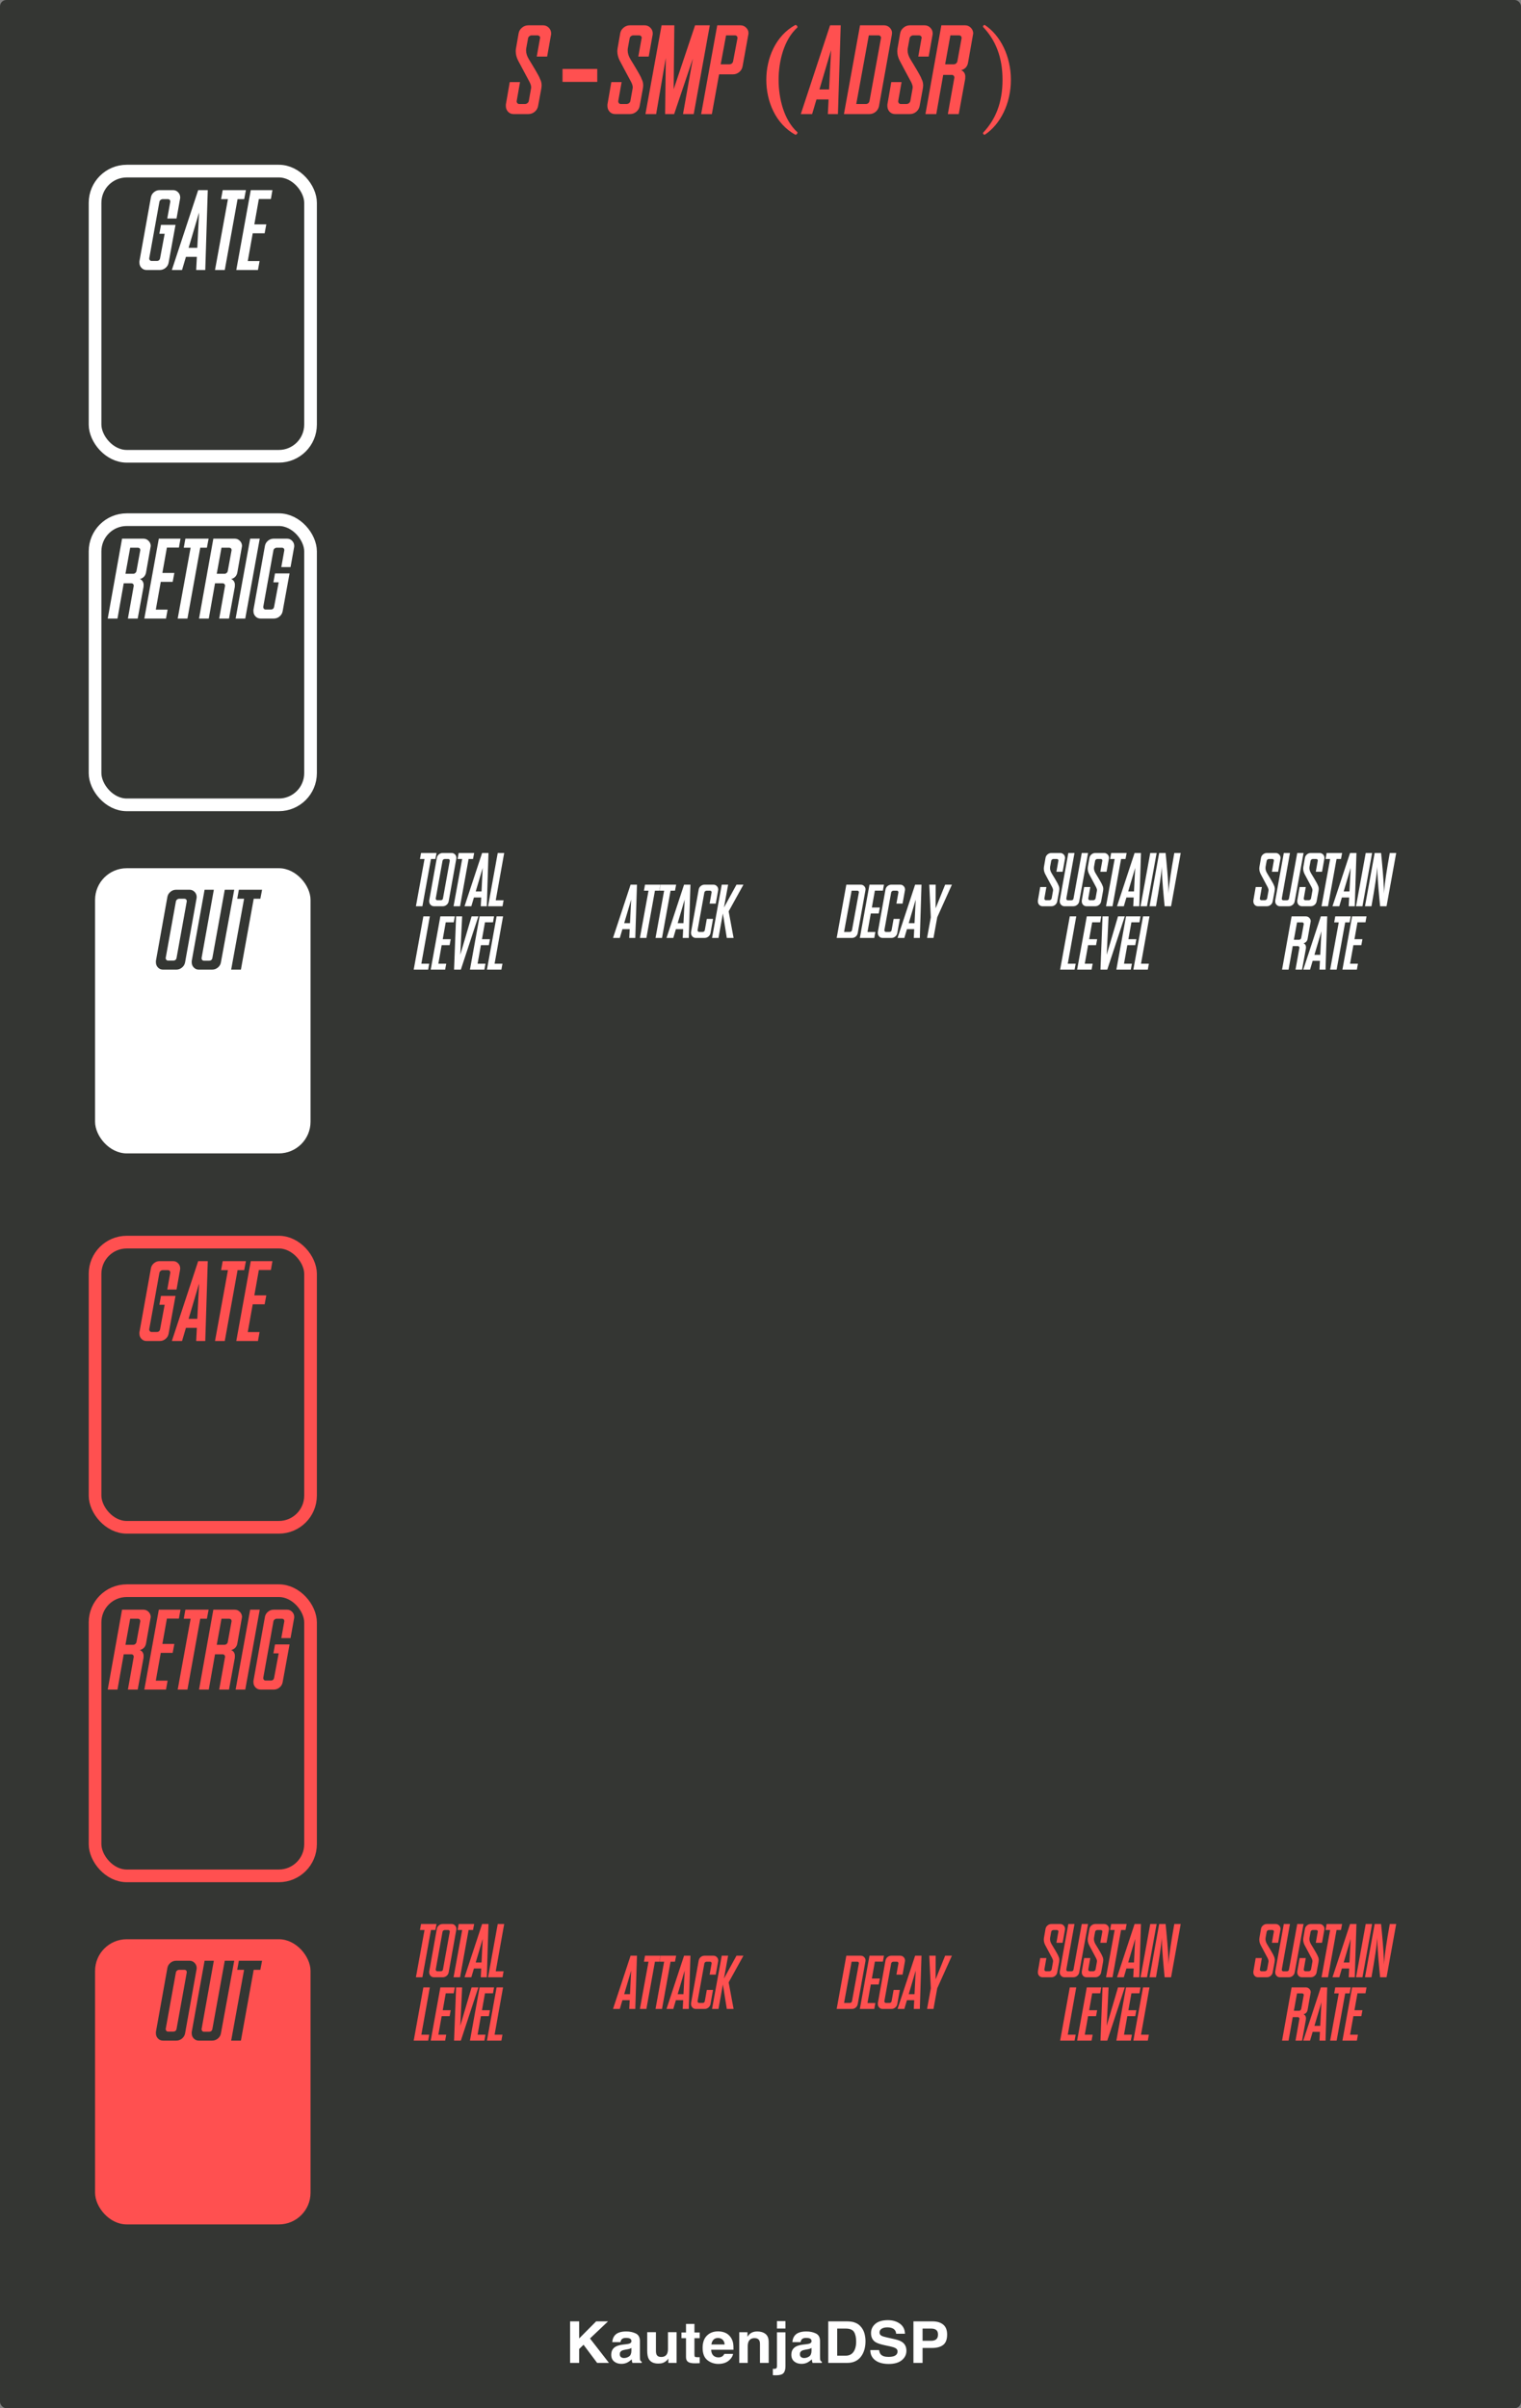 <?xml version="1.0" encoding="UTF-8"?>
<svg width="240px" height="380px" viewBox="0 0 240 380" version="1.1" xmlns="http://www.w3.org/2000/svg" xmlns:xlink="http://www.w3.org/1999/xlink">
    <rect x="0" y="0" width="240" height="380" fill="#808080" stroke="none"/>
    <!-- Generator: Sketch 58 (84663) - https://sketch.com -->
    <title>S-SMP-ADSR-Dark</title>
    <desc>Created with Sketch.</desc>
    <g id="S-SMP-ADSR-Dark" stroke="none" stroke-width="1" fill="none" fill-rule="evenodd">
        <g id="bg" fill-rule="nonzero">
            <g fill="#343633" id="Background">
                <rect x="0" y="0" width="240" height="380" rx="1"></rect>
            </g>
            <g id="Logo/Panel/DarkMode" transform="translate(88, 364)" fill="#FFFFFF">
                <g id="Logo/Print/DarkMode">
                    <path d="M1.958,2.299 L3.386,2.299 L3.386,4.997 L6.067,2.299 L7.943,2.299 L5.096,4.997 L8.089,8.851 L6.223,8.851 L4.078,5.988 L3.386,6.659 L3.386,8.851 L1.958,8.851 L1.958,2.299 Z M11.628,6.495 C11.543,6.545 11.457,6.586 11.371,6.617 C11.284,6.648 11.166,6.677 11.015,6.704 L10.713,6.757 C10.431,6.804 10.228,6.862 10.106,6.93 C9.898,7.046 9.795,7.225 9.795,7.468 C9.795,7.684 9.858,7.841 9.985,7.937 C10.113,8.033 10.267,8.082 10.45,8.082 C10.739,8.082 11.005,8.002 11.248,7.842 C11.492,7.682 11.618,7.39 11.628,6.966 L11.628,6.495 Z M10.812,5.904 C11.061,5.874 11.238,5.837 11.345,5.792 C11.537,5.715 11.632,5.595 11.632,5.432 C11.632,5.234 11.559,5.097 11.413,5.021 C11.267,4.946 11.053,4.908 10.77,4.908 C10.453,4.908 10.228,4.982 10.096,5.13 C10.002,5.24 9.939,5.388 9.908,5.575 L8.612,5.575 C8.64,5.151 8.766,4.803 8.989,4.53 C9.344,4.103 9.953,3.89 10.817,3.89 C11.379,3.89 11.879,3.995 12.316,4.206 C12.752,4.416 12.971,4.813 12.971,5.397 L12.971,7.619 C12.971,7.773 12.974,7.96 12.98,8.179 C12.99,8.345 13.016,8.458 13.06,8.517 C13.104,8.576 13.17,8.625 13.258,8.664 L13.258,8.851 L11.797,8.851 C11.756,8.753 11.728,8.661 11.712,8.575 C11.697,8.489 11.684,8.391 11.675,8.282 C11.489,8.471 11.276,8.633 11.034,8.766 C10.745,8.923 10.418,9.002 10.054,9.002 C9.589,9.002 9.205,8.877 8.902,8.626 C8.598,8.376 8.447,8.021 8.447,7.562 C8.447,6.966 8.69,6.535 9.177,6.268 C9.444,6.123 9.837,6.019 10.355,5.957 L10.812,5.904 Z M15.501,4.005 L15.501,6.926 C15.501,7.201 15.536,7.409 15.605,7.548 C15.727,7.794 15.968,7.917 16.326,7.917 C16.785,7.917 17.099,7.742 17.268,7.393 C17.356,7.203 17.4,6.953 17.4,6.641 L17.4,4.005 L18.762,4.005 L18.762,8.851 L17.457,8.851 L17.457,8.166 L17.441,8.187 C17.424,8.21 17.398,8.248 17.363,8.299 C17.312,8.373 17.253,8.439 17.184,8.495 C16.973,8.673 16.77,8.794 16.573,8.859 C16.377,8.925 16.147,8.957 15.883,8.957 C15.123,8.957 14.611,8.699 14.347,8.184 C14.199,7.899 14.125,7.48 14.125,6.926 L14.125,4.005 L15.501,4.005 Z M19.53,4.952 L19.53,4.05 L20.247,4.05 L20.247,2.699 L21.576,2.699 L21.576,4.05 L22.41,4.05 L22.41,4.952 L21.576,4.952 L21.576,7.513 C21.576,7.711 21.602,7.835 21.656,7.884 C21.709,7.933 21.872,7.957 22.146,7.957 C22.187,7.957 22.23,7.956 22.275,7.955 C22.321,7.953 22.366,7.951 22.41,7.948 L22.41,8.895 L21.774,8.917 C21.139,8.938 20.705,8.834 20.473,8.606 C20.322,8.461 20.247,8.237 20.247,7.935 L20.247,4.952 L19.53,4.952 Z M25.298,4.921 C24.987,4.921 24.746,5.013 24.575,5.197 C24.404,5.38 24.296,5.629 24.252,5.944 L26.34,5.944 C26.318,5.609 26.21,5.355 26.017,5.181 C25.824,5.008 25.584,4.921 25.298,4.921 Z M25.298,3.877 C25.726,3.877 26.111,3.952 26.453,4.103 C26.795,4.254 27.078,4.493 27.301,4.819 C27.502,5.106 27.633,5.44 27.692,5.819 C27.727,6.041 27.741,6.361 27.735,6.779 L24.219,6.779 C24.238,7.265 24.4,7.606 24.705,7.802 C24.89,7.923 25.113,7.984 25.374,7.984 C25.65,7.984 25.875,7.91 26.048,7.762 C26.142,7.682 26.225,7.57 26.297,7.428 L27.669,7.428 C27.634,7.716 27.476,8.007 27.193,8.304 C26.753,8.775 26.137,9.011 25.346,9.011 C24.692,9.011 24.116,8.812 23.616,8.415 C23.117,8.018 22.867,7.372 22.867,6.477 C22.867,5.638 23.092,4.995 23.543,4.548 C23.994,4.1 24.579,3.877 25.298,3.877 Z M31.486,3.89 C32.017,3.89 32.451,4.021 32.789,4.283 C33.127,4.546 33.295,4.98 33.295,5.588 L33.295,8.851 L31.919,8.851 L31.919,5.904 C31.919,5.649 31.883,5.453 31.811,5.317 C31.679,5.068 31.428,4.943 31.057,4.943 C30.601,4.943 30.289,5.126 30.119,5.49 C30.031,5.683 29.987,5.929 29.987,6.228 L29.987,8.851 L28.649,8.851 L28.649,4.014 L29.945,4.014 L29.945,4.721 C30.118,4.472 30.281,4.293 30.435,4.183 C30.711,3.988 31.062,3.89 31.486,3.89 Z M35.939,3.428 L34.596,3.428 L34.596,2.259 L35.939,2.259 L35.939,3.428 Z M33.95,10.793 L33.95,9.78 L34.098,9.79 L34.098,9.79 L34.111,9.791 C34.142,9.792 34.17,9.793 34.196,9.793 C34.327,9.793 34.427,9.763 34.495,9.702 C34.562,9.641 34.596,9.523 34.596,9.348 L34.596,4.028 L35.939,4.028 L35.939,9.371 C35.939,9.86 35.837,10.221 35.633,10.455 C35.435,10.682 35.054,10.799 34.488,10.806 L34.431,10.806 C34.408,10.806 34.378,10.806 34.342,10.805 L34.048,10.796 C34.017,10.795 33.985,10.794 33.95,10.793 Z M40.048,6.495 C39.964,6.545 39.878,6.586 39.792,6.617 C39.705,6.648 39.587,6.677 39.436,6.704 L39.134,6.757 C38.851,6.804 38.649,6.862 38.526,6.93 C38.319,7.046 38.215,7.225 38.215,7.468 C38.215,7.684 38.279,7.841 38.406,7.937 C38.533,8.033 38.688,8.082 38.87,8.082 C39.159,8.082 39.426,8.002 39.669,7.842 C39.912,7.682 40.039,7.39 40.048,6.966 L40.048,6.495 Z M39.233,5.904 C39.481,5.874 39.659,5.837 39.766,5.792 C39.957,5.715 40.053,5.595 40.053,5.432 C40.053,5.234 39.98,5.097 39.834,5.021 C39.688,4.946 39.473,4.908 39.191,4.908 C38.873,4.908 38.649,4.982 38.517,5.13 C38.423,5.24 38.36,5.388 38.328,5.575 L37.032,5.575 C37.061,5.151 37.186,4.803 37.409,4.53 C37.764,4.103 38.374,3.89 39.238,3.89 C39.8,3.89 40.3,3.995 40.736,4.206 C41.173,4.416 41.391,4.813 41.391,5.397 L41.391,7.619 C41.391,7.773 41.395,7.96 41.401,8.179 C41.41,8.345 41.437,8.458 41.481,8.517 C41.525,8.576 41.591,8.625 41.679,8.664 L41.679,8.851 L40.218,8.851 C40.177,8.753 40.149,8.661 40.133,8.575 C40.117,8.489 40.105,8.391 40.095,8.282 C39.91,8.471 39.696,8.633 39.455,8.766 C39.166,8.923 38.839,9.002 38.474,9.002 C38.009,9.002 37.625,8.877 37.322,8.626 C37.019,8.376 36.867,8.021 36.867,7.562 C36.867,6.966 37.111,6.535 37.598,6.268 C37.865,6.123 38.258,6.019 38.776,5.957 L39.233,5.904 Z M44.101,3.437 L44.101,7.713 L45.439,7.713 C46.124,7.713 46.602,7.394 46.872,6.757 C47.02,6.407 47.093,5.991 47.093,5.508 C47.093,4.841 46.983,4.329 46.761,3.972 C46.54,3.615 46.099,3.437 45.439,3.437 L44.101,3.437 Z M45.684,2.299 C46.115,2.305 46.473,2.352 46.759,2.441 C47.246,2.592 47.64,2.869 47.942,3.272 C48.184,3.598 48.349,3.951 48.436,4.33 C48.524,4.709 48.568,5.071 48.568,5.415 C48.568,6.286 48.383,7.024 48.012,7.628 C47.51,8.443 46.734,8.851 45.684,8.851 L42.692,8.851 L42.692,2.299 L45.684,2.299 Z M50.713,6.828 C50.757,7.127 50.843,7.351 50.972,7.499 C51.207,7.769 51.611,7.904 52.183,7.904 C52.525,7.904 52.803,7.868 53.017,7.797 C53.422,7.661 53.625,7.407 53.625,7.037 C53.625,6.821 53.524,6.653 53.323,6.535 C53.132,6.425 52.838,6.327 52.44,6.241 L51.641,6.072 C50.918,5.918 50.419,5.751 50.142,5.57 C49.674,5.268 49.44,4.795 49.44,4.152 C49.44,3.565 49.666,3.078 50.119,2.69 C50.571,2.302 51.236,2.107 52.112,2.107 C52.844,2.107 53.469,2.29 53.985,2.656 C54.502,3.022 54.773,3.554 54.798,4.25 L53.403,4.25 C53.378,3.856 53.196,3.576 52.857,3.41 C52.631,3.3 52.349,3.245 52.013,3.245 C51.639,3.245 51.341,3.316 51.118,3.459 C50.895,3.601 50.783,3.8 50.783,4.054 C50.783,4.278 50.883,4.447 51.084,4.563 L51.113,4.579 C51.249,4.653 51.532,4.739 51.963,4.838 L53.215,5.121 C53.74,5.24 54.135,5.398 54.402,5.597 C54.817,5.905 55.024,6.351 55.024,6.935 C55.024,7.533 54.782,8.03 54.296,8.426 C53.811,8.822 53.125,9.019 52.239,9.019 C51.335,9.019 50.623,8.825 50.105,8.435 C49.586,8.045 49.327,7.51 49.327,6.828 L50.713,6.828 Z M60.01,4.383 C60.01,4.043 59.915,3.8 59.725,3.654 C59.535,3.509 59.269,3.437 58.926,3.437 L57.574,3.437 L57.574,5.366 L58.926,5.366 C59.269,5.366 59.535,5.287 59.725,5.13 C59.915,4.973 60.01,4.724 60.01,4.383 Z M61.448,4.374 C61.448,5.148 61.24,5.695 60.825,6.015 C60.411,6.335 59.819,6.495 59.049,6.495 L57.574,6.495 L57.574,8.851 L56.132,8.851 L56.132,2.299 L59.157,2.299 C59.855,2.299 60.411,2.467 60.825,2.805 C61.24,3.143 61.448,3.666 61.448,4.374 Z" id="KautenjaDSP"></path>
                </g>
            </g>
            <path d="M80.434,12.951 L82.055,12.951 L81.528,15.949 L81.528,15.998 C81.528,16.109 81.567,16.206 81.645,16.291 C81.723,16.376 81.818,16.418 81.928,16.418 L82.827,16.418 C82.97,16.418 83.1,16.372 83.217,16.281 C83.341,16.184 83.416,16.066 83.442,15.93 L83.793,13.957 C83.806,13.898 83.813,13.837 83.813,13.771 C83.813,13.548 83.727,13.268 83.555,12.93 L81.752,9.553 L81.752,9.553 C81.505,9.064 81.381,8.586 81.381,8.117 L81.381,8.029 C81.381,7.919 81.391,7.805 81.411,7.688 L81.831,5.266 C81.896,4.901 82.078,4.598 82.377,4.357 C82.664,4.117 82.993,3.996 83.364,3.996 L85.708,3.996 C86.046,3.996 86.339,4.12 86.586,4.367 C86.84,4.615 86.967,4.921 86.967,5.285 C86.967,5.342 86.964,5.391 86.959,5.433 L86.333,8.928 L84.692,8.928 L85.209,6.037 C85.223,6.018 85.229,5.992 85.229,5.959 C85.229,5.861 85.187,5.77 85.102,5.686 C85.017,5.614 84.92,5.578 84.809,5.578 L83.911,5.578 C83.767,5.578 83.64,5.624 83.53,5.715 C83.419,5.799 83.351,5.907 83.325,6.037 L83.042,7.59 C83.022,7.707 83.012,7.827 83.012,7.951 C83.012,8.407 83.162,8.879 83.461,9.367 L84.016,10.28 C84.769,11.532 85.167,12.256 85.209,12.453 C85.379,12.766 85.463,13.107 85.463,13.479 C85.457,13.648 85.437,13.827 85.405,14.016 L84.907,16.721 C84.842,17.085 84.663,17.391 84.37,17.639 C84.077,17.88 83.741,18 83.364,18 L81.03,18 C80.685,18 80.395,17.876 80.161,17.629 C79.933,17.382 79.819,17.079 79.819,16.721 L79.819,16.496 L80.434,12.951 Z M94.241,12.92 L94.241,10.88 L88.761,10.88 L88.761,12.92 L94.241,12.92 Z M96.464,12.951 L98.085,12.951 L97.557,15.949 L97.557,15.998 C97.557,16.109 97.596,16.206 97.674,16.291 C97.753,16.376 97.847,16.418 97.958,16.418 L98.856,16.418 C98.999,16.418 99.13,16.372 99.247,16.281 C99.37,16.184 99.445,16.066 99.471,15.93 L99.823,13.957 C99.836,13.898 99.842,13.837 99.842,13.771 C99.842,13.548 99.756,13.268 99.584,12.93 L98.661,11.213 L98.661,11.213 L97.782,9.553 L97.782,9.553 C97.535,9.064 97.411,8.586 97.411,8.117 L97.411,8.029 C97.411,7.919 97.421,7.805 97.44,7.688 L97.86,5.266 C97.925,4.901 98.107,4.598 98.407,4.357 C98.693,4.117 99.022,3.996 99.393,3.996 L101.737,3.996 C102.076,3.996 102.369,4.12 102.616,4.367 C102.87,4.615 102.997,4.921 102.997,5.285 C102.997,5.342 102.994,5.391 102.988,5.433 L102.362,8.928 L100.721,8.928 L101.239,6.037 C101.252,6.018 101.258,5.992 101.258,5.959 C101.258,5.861 101.216,5.77 101.132,5.686 C101.047,5.614 100.949,5.578 100.839,5.578 L99.94,5.578 C99.797,5.578 99.67,5.624 99.559,5.715 C99.449,5.799 99.38,5.907 99.354,6.037 L99.071,7.59 C99.051,7.707 99.042,7.827 99.042,7.951 C99.042,8.407 99.191,8.879 99.491,9.367 L100.046,10.28 C100.799,11.532 101.196,12.256 101.239,12.453 C101.408,12.766 101.493,13.107 101.493,13.479 C101.486,13.648 101.467,13.827 101.434,14.016 L100.936,16.721 C100.871,17.085 100.692,17.391 100.399,17.639 C100.106,17.88 99.771,18 99.393,18 L97.059,18 C96.714,18 96.424,17.876 96.19,17.629 C95.962,17.382 95.848,17.079 95.848,16.721 L95.848,16.496 L96.464,12.951 Z M104.393,3.996 L106.405,3.996 L106.298,14.084 L109.676,3.996 L112.001,3.996 L109.462,18 L107.772,18 L109.325,9.26 L106.376,18 L104.95,18 L105.057,9.152 L103.534,18 L101.844,18 L104.393,3.996 Z M113.173,3.996 L116.854,3.996 C117.199,3.996 117.495,4.123 117.743,4.377 C117.984,4.618 118.104,4.895 118.104,5.207 C118.104,5.263 118.1,5.324 118.091,5.389 L117.176,10.451 C117.111,10.822 116.936,11.128 116.649,11.369 C116.363,11.61 116.034,11.73 115.663,11.73 L113.466,11.73 L112.323,18.01 L110.633,18.01 L113.173,3.996 Z M115.096,10.148 C115.24,10.148 115.367,10.103 115.477,10.012 C115.581,9.927 115.646,9.816 115.673,9.68 L116.366,6.037 L116.366,5.979 C116.366,5.861 116.327,5.764 116.249,5.686 C116.171,5.614 116.076,5.578 115.966,5.578 L114.569,5.578 L113.719,10.148 L115.096,10.148 Z M122.857,12.6 C122.857,9.7 123.677,6.26 125.837,4.32 C125.837,4.14 125.737,3.96 125.497,3.94 C122.377,5.64 120.917,9.2 120.917,12.6 C120.917,16 122.377,19.56 125.497,21.26 C125.737,21.24 125.837,21.06 125.837,20.88 C123.677,18.94 122.857,15.5 122.857,12.6 Z M126.359,18 L130.978,3.996 L132.658,3.996 L132.219,18 L130.627,18 L130.744,15.695 L128.83,15.695 L128.146,18 L126.359,18 Z M130.822,14.113 L131.135,7.912 L129.299,14.113 L130.822,14.113 Z M133.166,18 L135.705,3.996 L139.504,3.996 C139.855,3.996 140.155,4.123 140.402,4.377 C140.637,4.618 140.754,4.891 140.754,5.197 C140.754,5.282 140.744,5.38 140.724,5.49 L138.703,16.721 C138.638,17.085 138.462,17.391 138.176,17.639 C137.889,17.88 137.56,18 137.189,18 L133.166,18 Z M136.623,16.418 C136.766,16.418 136.893,16.372 137.004,16.281 C137.108,16.19 137.173,16.073 137.199,15.93 L139.006,6.037 C139.012,6.018 139.016,5.995 139.016,5.969 C139.016,5.858 138.976,5.764 138.898,5.686 C138.82,5.614 138.723,5.578 138.605,5.578 L137.092,5.578 L135.109,16.418 L136.623,16.418 Z M140.637,12.951 L142.258,12.951 L141.73,15.949 L141.73,15.998 C141.73,16.109 141.769,16.206 141.848,16.291 C141.926,16.376 142.02,16.418 142.131,16.418 L143.029,16.418 C143.172,16.418 143.303,16.372 143.42,16.281 C143.544,16.184 143.618,16.066 143.644,15.93 L143.996,13.957 C144.009,13.898 144.016,13.837 144.016,13.771 C144.016,13.548 143.929,13.268 143.757,12.93 L142.834,11.213 L142.834,11.213 L141.955,9.553 L141.955,9.553 C141.708,9.064 141.584,8.586 141.584,8.117 L141.584,8.029 C141.584,7.919 141.594,7.805 141.613,7.688 L142.033,5.266 C142.098,4.901 142.28,4.598 142.58,4.357 C142.866,4.117 143.195,3.996 143.566,3.996 L145.91,3.996 C146.249,3.996 146.542,4.12 146.789,4.367 C147.043,4.615 147.17,4.921 147.17,5.285 C147.17,5.342 147.167,5.391 147.161,5.433 L146.535,8.928 L144.894,8.928 L145.412,6.037 C145.425,6.018 145.432,5.992 145.432,5.959 C145.432,5.861 145.389,5.77 145.305,5.686 C145.22,5.614 145.122,5.578 145.012,5.578 L144.113,5.578 C143.97,5.578 143.843,5.624 143.732,5.715 C143.622,5.799 143.553,5.907 143.527,6.037 L143.244,7.59 C143.224,7.707 143.215,7.827 143.215,7.951 C143.215,8.407 143.364,8.879 143.664,9.367 L144.219,10.28 C144.972,11.532 145.369,12.256 145.412,12.453 C145.581,12.766 145.666,13.107 145.666,13.479 C145.659,13.648 145.64,13.827 145.607,14.016 L145.109,16.721 C145.044,17.085 144.865,17.391 144.572,17.639 C144.279,17.88 143.944,18 143.566,18 L141.232,18 C140.887,18 140.598,17.876 140.363,17.629 C140.135,17.382 140.021,17.079 140.021,16.721 L140.021,16.496 L140.637,12.951 Z M146.027,18 L148.537,3.996 L152.297,3.996 C152.635,3.996 152.928,4.12 153.176,4.367 C153.423,4.608 153.553,4.904 153.566,5.256 L153.527,5.49 L153.527,5.49 L152.746,9.904 C152.635,10.516 152.274,10.907 151.662,11.076 C151.89,11.161 152.062,11.311 152.18,11.525 C152.271,11.695 152.316,11.883 152.316,12.092 C152.316,12.137 152.313,12.186 152.307,12.238 L152.302,12.403 C152.301,12.426 152.299,12.446 152.297,12.463 L151.281,18 L149.562,18 L150.588,12.268 L150.588,12.219 C150.588,12.108 150.549,12.014 150.471,11.936 C150.392,11.857 150.298,11.818 150.187,11.818 L148.83,11.818 L147.736,18 L146.027,18 Z M149.133,10.148 L150.49,10.148 C150.633,10.148 150.76,10.1 150.871,10.002 C150.975,9.911 151.04,9.797 151.066,9.66 L151.73,6.037 L151.73,5.979 C151.73,5.861 151.691,5.764 151.613,5.686 C151.529,5.614 151.428,5.578 151.31,5.578 L149.963,5.578 L149.133,10.148 Z M158.189,12.6 C158.189,9 157.089,6.32 155.109,4.24 C155.109,4.04 155.189,3.96 155.389,3.94 C157.849,5.56 159.509,8.86 159.509,12.6 C159.509,16.34 157.849,19.64 155.389,21.26 C155.189,21.24 155.109,21.16 155.109,20.96 C157.089,18.88 158.189,16.2 158.189,12.6 Z" id="S-SMP(ADSR)" fill="#FF5050"></path>
        </g>
        <g id="right" transform="translate(15, 196)">
            <g id="Sliders" transform="translate(41, 107)" fill="#FF5050" fill-rule="nonzero">
                <g id="text">
                    <path d="M142.137,5.971 L143.11,5.971 L142.793,7.77 L142.793,7.799 C142.793,7.865 142.817,7.924 142.863,7.975 C142.91,8.025 142.967,8.051 143.033,8.051 L143.572,8.051 C143.658,8.051 143.737,8.023 143.807,7.969 C143.881,7.91 143.926,7.84 143.942,7.758 L144.153,6.574 C144.16,6.539 144.164,6.502 144.164,6.463 C144.164,6.338 144.119,6.183 144.029,5.998 L142.928,3.932 L142.928,3.932 C142.779,3.639 142.705,3.352 142.705,3.07 L142.705,3.018 C142.705,2.951 142.711,2.883 142.723,2.812 L142.975,1.359 C143.014,1.141 143.123,0.959 143.303,0.814 C143.475,0.67 143.672,0.598 143.895,0.598 L145.301,0.598 C145.504,0.598 145.68,0.672 145.828,0.82 C145.981,0.969 146.057,1.152 146.057,1.371 C146.057,1.422 146.053,1.463 146.045,1.494 L145.676,3.557 L144.692,3.557 L145.002,1.822 C145.01,1.811 145.014,1.795 145.014,1.775 C145.014,1.717 144.988,1.662 144.938,1.611 C144.887,1.568 144.828,1.547 144.762,1.547 L144.223,1.547 C144.137,1.547 144.061,1.574 143.994,1.629 C143.928,1.68 143.887,1.744 143.871,1.822 L143.701,2.754 C143.69,2.824 143.684,2.896 143.684,2.971 C143.684,3.244 143.774,3.527 143.953,3.82 L144.486,4.704 C144.809,5.25 144.981,5.573 145.002,5.672 C145.104,5.859 145.154,6.064 145.154,6.287 C145.151,6.389 145.139,6.496 145.119,6.609 L144.821,8.232 C144.781,8.451 144.674,8.635 144.498,8.783 C144.322,8.928 144.121,9 143.895,9 L142.494,9 C142.287,9 142.113,8.926 141.973,8.777 C141.836,8.629 141.768,8.447 141.768,8.232 L141.768,8.098 L142.137,5.971 Z M146.571,0.598 L147.544,0.598 L146.255,7.781 L146.255,7.811 C146.255,7.877 146.276,7.936 146.319,7.986 C146.37,8.037 146.429,8.062 146.495,8.062 L147.034,8.062 C147.237,8.062 147.356,7.965 147.392,7.77 L148.692,0.598 L149.688,0.598 L148.288,8.244 C148.249,8.459 148.142,8.639 147.966,8.783 C147.79,8.928 147.589,9 147.362,9 L145.95,9 C145.751,9 145.579,8.926 145.435,8.777 C145.29,8.629 145.218,8.451 145.218,8.244 L145.218,8.098 L146.571,0.598 Z M149.066,5.971 L150.039,5.971 L149.722,7.77 L149.722,7.799 C149.722,7.865 149.746,7.924 149.793,7.975 C149.84,8.025 149.896,8.051 149.963,8.051 L150.502,8.051 C150.588,8.051 150.666,8.023 150.736,7.969 C150.81,7.91 150.855,7.84 150.871,7.758 L151.082,6.574 C151.09,6.539 151.094,6.502 151.094,6.463 C151.094,6.338 151.049,6.183 150.959,5.998 L149.857,3.932 L149.857,3.932 C149.709,3.639 149.635,3.352 149.635,3.07 L149.635,3.018 C149.635,2.951 149.64,2.883 149.652,2.812 L149.904,1.359 C149.943,1.141 150.053,0.959 150.232,0.814 C150.404,0.67 150.601,0.598 150.824,0.598 L152.23,0.598 C152.433,0.598 152.609,0.672 152.758,0.82 C152.91,0.969 152.986,1.152 152.986,1.371 L152.983,1.44 L152.983,1.44 L152.605,3.557 L151.621,3.557 L151.931,1.822 C151.939,1.811 151.943,1.795 151.943,1.775 C151.943,1.717 151.918,1.662 151.867,1.611 C151.816,1.568 151.758,1.547 151.691,1.547 L151.152,1.547 C151.066,1.547 150.99,1.574 150.924,1.629 C150.857,1.68 150.816,1.744 150.801,1.822 L150.631,2.754 C150.619,2.824 150.613,2.896 150.613,2.971 C150.613,3.244 150.703,3.527 150.883,3.82 L151.416,4.704 C151.738,5.25 151.91,5.573 151.931,5.672 C152.033,5.859 152.084,6.064 152.084,6.287 C152.08,6.389 152.068,6.496 152.049,6.609 L151.75,8.232 C151.711,8.451 151.603,8.635 151.428,8.783 C151.252,8.928 151.051,9 150.824,9 L149.424,9 C149.217,9 149.043,8.926 148.902,8.777 C148.765,8.629 148.697,8.447 148.697,8.232 L148.697,8.098 L149.066,5.971 Z M152.522,9 L153.881,1.547 L153.161,1.547 L153.331,0.598 L155.774,0.598 L155.592,1.547 L154.895,1.547 L153.547,9 L152.522,9 Z M154.255,9 L157.027,0.598 L158.035,0.598 L157.771,9 L156.816,9 L156.886,7.617 L155.738,7.617 L155.328,9 L154.255,9 Z M156.933,6.668 L157.121,2.947 L156.019,6.668 L156.933,6.668 Z M158.983,9 L157.969,9 L159.498,0.598 L160.506,0.598 L158.983,9 Z M159.386,9 L160.909,0.598 L161.923,0.598 L162.044,1.842 C162.268,4.222 162.38,5.946 162.38,7.014 L162.407,6.552 C162.499,5.361 162.795,3.376 163.294,0.598 L164.308,0.598 L162.784,9 L161.771,9 L161.656,7.817 C161.432,5.428 161.319,3.735 161.319,2.736 L161.305,2.99 C161.23,4.046 160.93,6.05 160.405,9 L159.386,9 Z M149.679,14.846 C149.817,14.898 149.92,14.987 149.99,15.115 C150.044,15.217 150.072,15.33 150.072,15.455 C150.072,15.482 150.07,15.512 150.066,15.543 L150.063,15.642 C150.062,15.655 150.061,15.667 150.06,15.678 L149.451,19 L148.419,19 L149.035,15.561 L149.035,15.531 C149.035,15.465 149.011,15.408 148.964,15.361 C148.917,15.314 148.861,15.291 148.794,15.291 L147.98,15.291 L147.324,19 L146.298,19 L147.804,10.598 L150.06,10.598 C150.263,10.598 150.439,10.672 150.587,10.82 C150.736,10.965 150.814,11.143 150.822,11.354 L150.798,11.494 L150.798,11.494 L150.329,14.143 C150.263,14.51 150.046,14.744 149.679,14.846 Z M148.162,14.289 L148.976,14.289 C149.062,14.289 149.138,14.26 149.204,14.201 C149.267,14.146 149.306,14.078 149.322,13.996 L149.72,11.822 L149.72,11.787 C149.72,11.717 149.697,11.658 149.65,11.611 C149.599,11.568 149.538,11.547 149.468,11.547 L148.66,11.547 L148.162,14.289 Z M149.643,19 L152.414,10.598 L153.422,10.598 L153.158,19 L152.203,19 L152.274,17.617 L151.125,17.617 L150.715,19 L149.643,19 Z M152.321,16.668 L152.508,12.947 L151.406,16.668 L152.321,16.668 Z M153.884,19 L155.243,11.547 L154.522,11.547 L154.692,10.598 L157.136,10.598 L156.954,11.547 L156.257,11.547 L154.909,19 L153.884,19 Z M157.346,10.598 L159.625,10.598 L159.461,11.535 L158.195,11.535 L157.721,14.201 L158.98,14.201 L158.804,15.139 L157.551,15.139 L157.029,18.062 L158.271,18.062 L158.101,19 L155.822,19 L157.346,10.598 Z" id="sustainrate"></path>
                    <path d="M108.137,5.971 L109.11,5.971 L108.793,7.77 L108.793,7.799 C108.793,7.865 108.817,7.924 108.863,7.975 C108.91,8.025 108.967,8.051 109.033,8.051 L109.572,8.051 C109.658,8.051 109.737,8.023 109.807,7.969 C109.881,7.91 109.926,7.84 109.942,7.758 L110.153,6.574 C110.16,6.539 110.164,6.502 110.164,6.463 C110.164,6.338 110.119,6.183 110.029,5.998 L108.928,3.932 L108.928,3.932 C108.779,3.639 108.705,3.352 108.705,3.07 L108.705,3.018 C108.705,2.951 108.711,2.883 108.723,2.812 L108.975,1.359 C109.014,1.141 109.123,0.959 109.303,0.814 C109.475,0.67 109.672,0.598 109.895,0.598 L111.301,0.598 C111.504,0.598 111.68,0.672 111.828,0.82 C111.981,0.969 112.057,1.152 112.057,1.371 C112.057,1.422 112.053,1.463 112.045,1.494 L111.676,3.557 L110.692,3.557 L111.002,1.822 C111.01,1.811 111.014,1.795 111.014,1.775 C111.014,1.717 110.988,1.662 110.938,1.611 C110.887,1.568 110.828,1.547 110.762,1.547 L110.223,1.547 C110.137,1.547 110.061,1.574 109.994,1.629 C109.928,1.68 109.887,1.744 109.871,1.822 L109.701,2.754 C109.69,2.824 109.684,2.896 109.684,2.971 C109.684,3.244 109.774,3.527 109.953,3.82 L110.486,4.704 C110.809,5.25 110.981,5.573 111.002,5.672 C111.104,5.859 111.154,6.064 111.154,6.287 C111.151,6.389 111.139,6.496 111.119,6.609 L110.821,8.232 C110.781,8.451 110.674,8.635 110.498,8.783 C110.322,8.928 110.121,9 109.895,9 L108.494,9 C108.287,9 108.113,8.926 107.973,8.777 C107.836,8.629 107.768,8.447 107.768,8.232 L107.768,8.098 L108.137,5.971 Z M112.571,0.598 L113.544,0.598 L112.255,7.781 L112.255,7.811 C112.255,7.877 112.276,7.936 112.319,7.986 C112.37,8.037 112.429,8.062 112.495,8.062 L113.034,8.062 C113.237,8.062 113.356,7.965 113.392,7.77 L114.692,0.598 L115.688,0.598 L114.288,8.244 C114.249,8.459 114.142,8.639 113.966,8.783 C113.79,8.928 113.589,9 113.362,9 L111.95,9 C111.751,9 111.579,8.926 111.435,8.777 C111.29,8.629 111.218,8.451 111.218,8.244 L111.218,8.098 L112.571,0.598 Z M115.066,5.971 L116.039,5.971 L115.722,7.77 L115.722,7.799 C115.722,7.865 115.746,7.924 115.793,7.975 C115.84,8.025 115.896,8.051 115.963,8.051 L116.502,8.051 C116.588,8.051 116.666,8.023 116.736,7.969 C116.81,7.91 116.855,7.84 116.871,7.758 L117.082,6.574 C117.09,6.539 117.094,6.502 117.094,6.463 C117.094,6.338 117.049,6.183 116.959,5.998 L115.857,3.932 L115.857,3.932 C115.709,3.639 115.635,3.352 115.635,3.07 L115.635,3.018 C115.635,2.951 115.64,2.883 115.652,2.812 L115.904,1.359 C115.943,1.141 116.053,0.959 116.232,0.814 C116.404,0.67 116.601,0.598 116.824,0.598 L118.23,0.598 C118.433,0.598 118.609,0.672 118.758,0.82 C118.91,0.969 118.986,1.152 118.986,1.371 L118.983,1.44 L118.983,1.44 L118.605,3.557 L117.621,3.557 L117.931,1.822 C117.939,1.811 117.943,1.795 117.943,1.775 C117.943,1.717 117.918,1.662 117.867,1.611 C117.816,1.568 117.758,1.547 117.691,1.547 L117.152,1.547 C117.066,1.547 116.99,1.574 116.924,1.629 C116.857,1.68 116.816,1.744 116.801,1.822 L116.631,2.754 C116.619,2.824 116.613,2.896 116.613,2.971 C116.613,3.244 116.703,3.527 116.883,3.82 L117.416,4.704 C117.738,5.25 117.91,5.573 117.931,5.672 C118.033,5.859 118.084,6.064 118.084,6.287 C118.08,6.389 118.068,6.496 118.049,6.609 L117.75,8.232 C117.711,8.451 117.603,8.635 117.428,8.783 C117.252,8.928 117.051,9 116.824,9 L115.424,9 C115.217,9 115.043,8.926 114.902,8.777 C114.765,8.629 114.697,8.447 114.697,8.232 L114.697,8.098 L115.066,5.971 Z M118.522,9 L119.881,1.547 L119.161,1.547 L119.331,0.598 L121.774,0.598 L121.592,1.547 L120.895,1.547 L119.547,9 L118.522,9 Z M120.255,9 L123.027,0.598 L124.035,0.598 L123.771,9 L122.816,9 L122.886,7.617 L121.738,7.617 L121.328,9 L120.255,9 Z M122.933,6.668 L123.121,2.947 L122.019,6.668 L122.933,6.668 Z M124.983,9 L123.969,9 L125.498,0.598 L126.506,0.598 L124.983,9 Z M125.386,9 L126.909,0.598 L127.923,0.598 L128.044,1.842 C128.268,4.222 128.38,5.946 128.38,7.014 L128.407,6.552 C128.499,5.361 128.795,3.376 129.294,0.598 L130.308,0.598 L128.784,9 L127.771,9 L127.656,7.817 C127.432,5.428 127.319,3.735 127.319,2.736 L127.305,2.99 C127.23,4.046 126.93,6.05 126.405,9 L125.386,9 Z M112.486,18.062 L113.729,18.062 L113.559,19 L111.279,19 L112.803,10.598 L113.822,10.598 L112.486,18.062 Z M115.485,10.598 L117.764,10.598 L117.6,11.535 L116.335,11.535 L115.86,14.201 L117.12,14.201 L116.944,15.139 L115.69,15.139 L115.169,18.062 L116.411,18.062 L116.241,19 L113.962,19 L115.485,10.598 Z M117.968,10.598 L118.923,10.598 L118.63,16.65 L120.412,10.598 L121.484,10.598 L118.718,19 L117.646,19 L117.968,10.598 Z M121.676,10.598 L123.955,10.598 L123.791,11.535 L122.526,11.535 L122.051,14.201 L123.311,14.201 L123.135,15.139 L121.881,15.139 L121.36,18.062 L122.602,18.062 L122.432,19 L120.153,19 L121.676,10.598 Z M124.042,18.062 L125.284,18.062 L125.114,19 L122.835,19 L124.359,10.598 L125.378,10.598 L124.042,18.062 Z" id="sustainlevel"></path>
                    <path d="M76.02,14 L77.543,5.598 L79.822,5.598 C80.033,5.598 80.213,5.674 80.361,5.826 C80.502,5.971 80.572,6.135 80.572,6.318 C80.572,6.369 80.566,6.428 80.555,6.494 L79.342,13.232 C79.303,13.451 79.197,13.635 79.025,13.783 C78.854,13.928 78.656,14 78.434,14 L76.02,14 Z M78.094,13.051 C78.18,13.051 78.256,13.023 78.322,12.969 C78.385,12.914 78.424,12.844 78.439,12.758 L79.523,6.822 C79.527,6.811 79.529,6.797 79.529,6.781 C79.529,6.715 79.506,6.658 79.459,6.611 C79.412,6.568 79.354,6.547 79.283,6.547 L78.375,6.547 L77.186,13.051 L78.094,13.051 Z M81.198,5.598 L83.477,5.598 L83.313,6.535 L82.048,6.535 L81.573,9.201 L82.833,9.201 L82.657,10.139 L81.403,10.139 L80.882,13.062 L82.124,13.062 L81.954,14 L79.675,14 L81.198,5.598 Z M82.515,13.086 L83.722,6.359 C83.761,6.141 83.869,5.959 84.045,5.814 C84.22,5.67 84.418,5.598 84.636,5.598 L86.06,5.598 C86.263,5.598 86.437,5.672 86.582,5.82 C86.73,5.969 86.804,6.15 86.804,6.365 L86.799,6.459 L86.799,6.459 L86.418,8.586 L85.445,8.586 L85.761,6.822 L85.761,6.787 C85.761,6.717 85.738,6.658 85.691,6.611 C85.644,6.568 85.586,6.547 85.515,6.547 L84.97,6.547 C84.888,6.547 84.812,6.574 84.742,6.629 C84.675,6.68 84.634,6.744 84.619,6.822 L83.546,12.77 L83.546,12.799 C83.546,12.865 83.57,12.924 83.617,12.975 C83.664,13.025 83.722,13.051 83.793,13.051 L84.332,13.051 C84.535,13.051 84.654,12.953 84.689,12.758 L85.005,11 L85.984,11 L85.586,13.232 C85.546,13.451 85.437,13.635 85.257,13.783 C85.082,13.928 84.882,14 84.66,14 L83.259,14 C83.052,14 82.877,13.926 82.732,13.777 C82.587,13.625 82.515,13.443 82.515,13.232 L82.515,13.086 Z M85.625,14 L88.397,5.598 L89.405,5.598 L89.141,14 L88.186,14 L88.256,12.617 L87.108,12.617 L86.698,14 L85.625,14 Z M88.303,11.668 L88.491,7.947 L87.389,11.668 L88.303,11.668 Z M90.874,10.754 L90.634,5.598 L91.642,5.598 L91.63,9.33 L93.136,5.598 L94.202,5.598 L91.888,10.736 L91.296,14 L90.282,14 L90.874,10.754 Z" id="decay"></path>
                    <path d="M40.728,14 L43.5,5.598 L44.507,5.598 L44.244,14 L43.289,14 L43.359,12.617 L42.211,12.617 L41.8,14 L40.728,14 Z M43.406,11.668 L43.593,7.947 L42.492,11.668 L43.406,11.668 Z M44.969,14 L46.329,6.547 L45.608,6.547 L45.778,5.598 L48.221,5.598 L48.039,6.547 L47.342,6.547 L45.995,14 L44.969,14 Z M47.435,14 L48.794,6.547 L48.073,6.547 L48.243,5.598 L50.687,5.598 L50.505,6.547 L49.808,6.547 L48.46,14 L47.435,14 Z M49.168,14 L51.939,5.598 L52.947,5.598 L52.684,14 L51.729,14 L51.799,12.617 L50.65,12.617 L50.24,14 L49.168,14 Z M51.846,11.668 L52.033,7.947 L50.932,11.668 L51.846,11.668 Z M53.04,13.086 L54.247,6.359 C54.286,6.141 54.393,5.959 54.569,5.814 C54.745,5.67 54.942,5.598 55.161,5.598 L56.585,5.598 C56.788,5.598 56.962,5.672 57.106,5.82 C57.255,5.969 57.329,6.15 57.329,6.365 C57.329,6.42 57.325,6.463 57.317,6.494 L56.942,8.586 L55.97,8.586 L56.286,6.822 L56.286,6.787 C56.286,6.717 56.263,6.658 56.216,6.611 C56.169,6.568 56.11,6.547 56.04,6.547 L55.495,6.547 C55.413,6.547 55.337,6.574 55.266,6.629 C55.2,6.68 55.159,6.744 55.143,6.822 L54.071,12.77 L54.071,12.799 C54.071,12.865 54.095,12.924 54.141,12.975 C54.188,13.025 54.247,13.051 54.317,13.051 L54.856,13.051 C55.059,13.051 55.179,12.953 55.214,12.758 L55.53,11 L56.509,11 L56.11,13.232 C56.071,13.451 55.962,13.635 55.782,13.783 C55.606,13.928 55.407,14 55.184,14 L53.784,14 C53.577,14 53.401,13.926 53.257,13.777 C53.112,13.625 53.04,13.443 53.04,13.232 L53.04,13.086 Z M56.355,14 L57.884,5.598 L58.892,5.598 L58.236,9.201 L60.211,5.598 L61.306,5.598 L58.974,9.811 L59.754,14 L58.681,14 L58.066,10.139 L57.369,14 L56.355,14 Z" id="attack"></path>
                    <path d="M9.628,9 L10.987,1.547 L10.267,1.547 L10.437,0.598 L12.88,0.598 L12.698,1.547 L12.001,1.547 L10.653,9 L9.628,9 Z M11.724,8.232 L11.724,8.086 L12.931,1.359 C12.971,1.141 13.078,0.959 13.254,0.814 C13.429,0.67 13.627,0.598 13.846,0.598 L15.269,0.598 C15.472,0.598 15.646,0.672 15.791,0.82 C15.939,0.969 16.013,1.15 16.013,1.365 C16.013,1.402 16.012,1.433 16.008,1.459 L14.795,8.232 C14.756,8.451 14.646,8.635 14.467,8.783 C14.291,8.928 14.092,9 13.869,9 L12.469,9 C12.262,9 12.086,8.926 11.941,8.777 C11.797,8.625 11.724,8.443 11.724,8.232 Z M12.756,7.77 L12.756,7.799 C12.756,7.865 12.779,7.924 12.826,7.975 C12.873,8.025 12.931,8.051 13.002,8.051 L13.541,8.051 C13.744,8.051 13.863,7.953 13.898,7.758 L14.971,1.822 L14.971,1.787 C14.971,1.717 14.947,1.658 14.9,1.611 C14.853,1.568 14.795,1.547 14.724,1.547 L14.179,1.547 C14.097,1.547 14.021,1.574 13.951,1.629 C13.885,1.68 13.844,1.744 13.828,1.822 L12.756,7.77 Z M15.567,9 L16.926,1.547 L16.206,1.547 L16.376,0.598 L18.819,0.598 L18.637,1.547 L17.94,1.547 L16.592,9 L15.567,9 Z M17.3,9 L20.072,0.598 L21.079,0.598 L20.816,9 L19.861,9 L19.931,7.617 L18.783,7.617 L18.372,9 L17.3,9 Z M19.978,6.668 L20.165,2.947 L19.064,6.668 L19.978,6.668 Z M22.221,8.062 L23.463,8.062 L23.293,9 L21.014,9 L22.537,0.598 L23.557,0.598 L22.221,8.062 Z M10.486,18.062 L11.729,18.062 L11.559,19 L9.279,19 L10.803,10.598 L11.822,10.598 L10.486,18.062 Z M13.485,10.598 L15.764,10.598 L15.6,11.535 L14.335,11.535 L13.86,14.201 L15.12,14.201 L14.944,15.139 L13.69,15.139 L13.169,18.062 L14.411,18.062 L14.241,19 L11.962,19 L13.485,10.598 Z M15.968,10.598 L16.923,10.598 L16.63,16.65 L18.412,10.598 L19.484,10.598 L16.718,19 L15.646,19 L15.968,10.598 Z M19.676,10.598 L21.955,10.598 L21.791,11.535 L20.526,11.535 L20.051,14.201 L21.311,14.201 L21.135,15.139 L19.881,15.139 L19.36,18.062 L20.602,18.062 L20.432,19 L18.153,19 L19.676,10.598 Z M22.042,18.062 L23.284,18.062 L23.114,19 L20.835,19 L22.359,10.598 L23.378,10.598 L22.042,18.062 Z" id="Totallevel"></path>
                </g>
            </g>
            <g id="Ports">
                <g id="Out" transform="translate(0, 110)">
                    <rect id="Rectangle" fill="#FF5050" x="0" y="0" width="34" height="45" rx="5"></rect>
                    <path d="M9.601,14.849 L9.601,14.629 L11.411,4.539 C11.47,4.211 11.631,3.938 11.895,3.722 C12.158,3.505 12.454,3.396 12.782,3.396 L14.918,3.396 C15.223,3.396 15.483,3.508 15.7,3.73 C15.923,3.953 16.034,4.226 16.034,4.548 C16.034,4.603 16.032,4.649 16.026,4.688 L14.206,14.849 C14.147,15.177 13.983,15.452 13.714,15.675 C13.45,15.892 13.151,16 12.817,16 L10.717,16 C10.406,16 10.143,15.889 9.926,15.666 C9.709,15.437 9.601,15.165 9.601,14.849 Z M11.147,14.154 L11.147,14.198 C11.147,14.298 11.183,14.386 11.253,14.462 C11.323,14.538 11.411,14.576 11.517,14.576 L12.325,14.576 C12.63,14.576 12.809,14.43 12.861,14.137 L14.47,5.233 L14.47,5.181 C14.47,5.075 14.435,4.987 14.364,4.917 C14.294,4.853 14.206,4.82 14.101,4.82 L13.283,4.82 C13.16,4.82 13.046,4.861 12.94,4.943 C12.841,5.02 12.779,5.116 12.756,5.233 L11.147,14.154 Z M17.282,3.396 L18.741,3.396 L16.808,14.172 L16.808,14.216 C16.808,14.315 16.84,14.403 16.904,14.479 C16.98,14.556 17.068,14.594 17.168,14.594 L17.977,14.594 C18.281,14.594 18.46,14.447 18.513,14.154 L20.464,3.396 L21.958,3.396 L19.857,14.866 C19.799,15.188 19.638,15.458 19.374,15.675 C19.11,15.892 18.809,16 18.469,16 L16.351,16 C16.052,16 15.794,15.889 15.577,15.666 C15.36,15.443 15.252,15.177 15.252,14.866 L15.252,14.646 L17.282,3.396 Z M21.475,16 L23.514,4.82 L22.433,4.82 L22.688,3.396 L26.353,3.396 L26.08,4.82 L25.034,4.82 L23.013,16 L21.475,16 Z" id="OUT" fill="#343633" fill-rule="nonzero"></path>
                </g>
                <g id="Retrig" transform="translate(0, 55)">
                    <rect id="Rectangle" stroke="#FF5050" stroke-width="2" x="0" y="0" width="34" height="45" rx="5"></rect>
                    <path d="M2,15.604 L4.259,3 L7.643,3 C7.947,3 8.211,3.111 8.434,3.334 C8.656,3.551 8.773,3.817 8.785,4.134 L8.75,4.345 L8.75,4.345 L8.047,8.317 C7.947,8.868 7.622,9.22 7.071,9.372 C7.276,9.448 7.432,9.583 7.537,9.776 C7.619,9.929 7.66,10.099 7.66,10.286 C7.66,10.327 7.657,10.371 7.651,10.418 L7.647,10.566 C7.646,10.587 7.645,10.604 7.643,10.62 L6.729,15.604 L5.182,15.604 L6.104,10.444 L6.104,10.4 C6.104,10.301 6.069,10.216 5.999,10.146 C5.929,10.075 5.844,10.04 5.744,10.04 L4.522,10.04 L3.538,15.604 L2,15.604 Z M4.795,8.537 L6.017,8.537 C6.146,8.537 6.26,8.493 6.359,8.405 C6.453,8.323 6.512,8.221 6.535,8.098 L7.133,4.837 L7.133,4.784 C7.133,4.679 7.098,4.591 7.027,4.521 C6.951,4.456 6.86,4.424 6.755,4.424 L5.542,4.424 L4.795,8.537 Z M10.06,3 L13.479,3 L13.232,4.406 L11.334,4.406 L10.622,8.405 L12.512,8.405 L12.248,9.812 L10.367,9.812 L9.585,14.197 L11.448,14.197 L11.193,15.604 L7.774,15.604 L10.06,3 Z M13.039,15.604 L15.078,4.424 L13.997,4.424 L14.252,3 L17.917,3 L17.645,4.424 L16.599,4.424 L14.577,15.604 L13.039,15.604 Z M16.405,15.604 L18.664,3 L22.048,3 C22.353,3 22.616,3.111 22.839,3.334 C23.062,3.551 23.179,3.817 23.19,4.134 L23.155,4.345 L23.155,4.345 L22.452,8.317 C22.353,8.868 22.027,9.22 21.477,9.372 C21.682,9.448 21.837,9.583 21.942,9.776 C22.024,9.929 22.065,10.099 22.065,10.286 C22.065,10.327 22.062,10.371 22.057,10.418 L22.053,10.566 C22.051,10.587 22.05,10.604 22.048,10.62 L21.134,15.604 L19.587,15.604 L20.51,10.444 L20.51,10.4 C20.51,10.301 20.475,10.216 20.404,10.146 C20.334,10.075 20.249,10.04 20.149,10.04 L18.928,10.04 L17.943,15.604 L16.405,15.604 Z M19.2,8.537 L20.422,8.537 C20.551,8.537 20.665,8.493 20.765,8.405 C20.858,8.323 20.917,8.221 20.94,8.098 L21.538,4.837 L21.538,4.784 C21.538,4.679 21.503,4.591 21.433,4.521 C21.356,4.456 21.266,4.424 21.16,4.424 L19.947,4.424 L19.2,8.537 Z M23.7,15.604 L22.18,15.604 L24.474,3 L25.985,3 L23.7,15.604 Z M24.992,14.232 L26.803,4.143 C26.861,3.814 27.022,3.542 27.286,3.325 C27.55,3.108 27.846,3 28.174,3 L30.31,3 C30.614,3 30.875,3.111 31.092,3.334 C31.314,3.557 31.426,3.829 31.426,4.151 C31.426,4.206 31.423,4.253 31.418,4.292 L30.846,7.482 L29.387,7.482 L29.861,4.837 L29.861,4.784 C29.861,4.679 29.826,4.591 29.756,4.521 C29.686,4.456 29.598,4.424 29.492,4.424 L28.675,4.424 C28.552,4.424 28.438,4.465 28.332,4.547 C28.232,4.623 28.171,4.72 28.147,4.837 L26.539,13.758 L26.539,13.802 C26.539,13.901 26.574,13.989 26.645,14.065 C26.715,14.142 26.803,14.18 26.908,14.18 L27.717,14.18 C28.021,14.18 28.2,14.033 28.253,13.74 L28.974,9.891 L28.139,9.891 L28.394,8.484 L30.688,8.484 L29.598,14.452 C29.539,14.78 29.375,15.056 29.105,15.278 C28.842,15.495 28.543,15.604 28.209,15.604 L26.108,15.604 C25.798,15.604 25.534,15.492 25.317,15.27 C25.101,15.041 24.992,14.769 24.992,14.452 L24.992,14.232 Z" id="RETRIG" fill="#FF5050" fill-rule="nonzero"></path>
                </g>
                <g id="Gate">
                    <rect id="Rectangle" stroke="#FF5050" stroke-width="2" x="0" y="0" width="34" height="45" rx="5"></rect>
                    <path d="M7,14.232 L8.811,4.143 C8.869,3.814 9.03,3.542 9.294,3.325 C9.558,3.108 9.854,3 10.182,3 L12.317,3 C12.622,3 12.883,3.111 13.1,3.334 C13.322,3.557 13.434,3.829 13.434,4.151 C13.434,4.206 13.431,4.253 13.426,4.292 L12.854,7.482 L11.395,7.482 L11.869,4.837 L11.869,4.784 C11.869,4.679 11.834,4.591 11.764,4.521 C11.693,4.456 11.605,4.424 11.5,4.424 L10.683,4.424 C10.56,4.424 10.445,4.465 10.34,4.547 C10.24,4.623 10.179,4.72 10.155,4.837 L8.547,13.758 L8.547,13.802 C8.547,13.901 8.582,13.989 8.652,14.065 C8.723,14.142 8.811,14.18 8.916,14.18 L9.725,14.18 C10.029,14.18 10.208,14.033 10.261,13.74 L10.981,9.891 L10.146,9.891 L10.401,8.484 L12.695,8.484 L11.605,14.452 C11.547,14.78 11.383,15.056 11.113,15.278 C10.85,15.495 10.551,15.604 10.217,15.604 L8.116,15.604 C7.806,15.604 7.542,15.492 7.325,15.27 C7.108,15.041 7,14.769 7,14.452 L7,14.232 Z M12.115,15.604 L16.272,3 L17.784,3 L17.389,15.604 L15.956,15.604 L16.062,13.529 L14.339,13.529 L13.724,15.604 L12.115,15.604 Z M16.132,12.105 L16.413,6.524 L14.761,12.105 L16.132,12.105 Z M18.927,15.604 L20.966,4.424 L19.885,4.424 L20.14,3 L23.805,3 L23.532,4.424 L22.486,4.424 L20.465,15.604 L18.927,15.604 Z M24.569,3 L27.988,3 L27.742,4.406 L25.844,4.406 L25.132,8.405 L27.021,8.405 L26.758,9.812 L24.877,9.812 L24.095,14.197 L25.958,14.197 L25.703,15.604 L22.284,15.604 L24.569,3 Z" id="GATE" fill="#FF5050" fill-rule="nonzero"></path>
                </g>
            </g>
        </g>
        <g id="left" transform="translate(15, 27)">
            <g id="Sliders" transform="translate(41, 107)" fill="#FFFFFF" fill-rule="nonzero">
                <g id="text">
                    <path d="M142.137,5.971 L143.11,5.971 L142.793,7.77 L142.793,7.799 C142.793,7.865 142.817,7.924 142.863,7.975 C142.91,8.025 142.967,8.051 143.033,8.051 L143.572,8.051 C143.658,8.051 143.737,8.023 143.807,7.969 C143.881,7.91 143.926,7.84 143.942,7.758 L144.153,6.574 C144.16,6.539 144.164,6.502 144.164,6.463 C144.164,6.338 144.119,6.183 144.029,5.998 L142.928,3.932 L142.928,3.932 C142.779,3.639 142.705,3.352 142.705,3.07 L142.705,3.018 C142.705,2.951 142.711,2.883 142.723,2.812 L142.975,1.359 C143.014,1.141 143.123,0.959 143.303,0.814 C143.475,0.67 143.672,0.598 143.895,0.598 L145.301,0.598 C145.504,0.598 145.68,0.672 145.828,0.82 C145.981,0.969 146.057,1.152 146.057,1.371 C146.057,1.422 146.053,1.463 146.045,1.494 L145.676,3.557 L144.692,3.557 L145.002,1.822 C145.01,1.811 145.014,1.795 145.014,1.775 C145.014,1.717 144.988,1.662 144.938,1.611 C144.887,1.568 144.828,1.547 144.762,1.547 L144.223,1.547 C144.137,1.547 144.061,1.574 143.994,1.629 C143.928,1.68 143.887,1.744 143.871,1.822 L143.701,2.754 C143.69,2.824 143.684,2.896 143.684,2.971 C143.684,3.244 143.774,3.527 143.953,3.82 L144.486,4.704 C144.809,5.25 144.981,5.573 145.002,5.672 C145.104,5.859 145.154,6.064 145.154,6.287 C145.151,6.389 145.139,6.496 145.119,6.609 L144.821,8.232 C144.781,8.451 144.674,8.635 144.498,8.783 C144.322,8.928 144.121,9 143.895,9 L142.494,9 C142.287,9 142.113,8.926 141.973,8.777 C141.836,8.629 141.768,8.447 141.768,8.232 L141.768,8.098 L142.137,5.971 Z M146.571,0.598 L147.544,0.598 L146.255,7.781 L146.255,7.811 C146.255,7.877 146.276,7.936 146.319,7.986 C146.37,8.037 146.429,8.062 146.495,8.062 L147.034,8.062 C147.237,8.062 147.356,7.965 147.392,7.77 L148.692,0.598 L149.688,0.598 L148.288,8.244 C148.249,8.459 148.142,8.639 147.966,8.783 C147.79,8.928 147.589,9 147.362,9 L145.95,9 C145.751,9 145.579,8.926 145.435,8.777 C145.29,8.629 145.218,8.451 145.218,8.244 L145.218,8.098 L146.571,0.598 Z M149.066,5.971 L150.039,5.971 L149.722,7.77 L149.722,7.799 C149.722,7.865 149.746,7.924 149.793,7.975 C149.84,8.025 149.896,8.051 149.963,8.051 L150.502,8.051 C150.588,8.051 150.666,8.023 150.736,7.969 C150.81,7.91 150.855,7.84 150.871,7.758 L151.082,6.574 C151.09,6.539 151.094,6.502 151.094,6.463 C151.094,6.338 151.049,6.183 150.959,5.998 L149.857,3.932 L149.857,3.932 C149.709,3.639 149.635,3.352 149.635,3.07 L149.635,3.018 C149.635,2.951 149.64,2.883 149.652,2.812 L149.904,1.359 C149.943,1.141 150.053,0.959 150.232,0.814 C150.404,0.67 150.601,0.598 150.824,0.598 L152.23,0.598 C152.433,0.598 152.609,0.672 152.758,0.82 C152.91,0.969 152.986,1.152 152.986,1.371 L152.983,1.44 L152.983,1.44 L152.605,3.557 L151.621,3.557 L151.931,1.822 C151.939,1.811 151.943,1.795 151.943,1.775 C151.943,1.717 151.918,1.662 151.867,1.611 C151.816,1.568 151.758,1.547 151.691,1.547 L151.152,1.547 C151.066,1.547 150.99,1.574 150.924,1.629 C150.857,1.68 150.816,1.744 150.801,1.822 L150.631,2.754 C150.619,2.824 150.613,2.896 150.613,2.971 C150.613,3.244 150.703,3.527 150.883,3.82 L151.416,4.704 C151.738,5.25 151.91,5.573 151.931,5.672 C152.033,5.859 152.084,6.064 152.084,6.287 C152.08,6.389 152.068,6.496 152.049,6.609 L151.75,8.232 C151.711,8.451 151.603,8.635 151.428,8.783 C151.252,8.928 151.051,9 150.824,9 L149.424,9 C149.217,9 149.043,8.926 148.902,8.777 C148.765,8.629 148.697,8.447 148.697,8.232 L148.697,8.098 L149.066,5.971 Z M152.522,9 L153.881,1.547 L153.161,1.547 L153.331,0.598 L155.774,0.598 L155.592,1.547 L154.895,1.547 L153.547,9 L152.522,9 Z M154.255,9 L157.027,0.598 L158.035,0.598 L157.771,9 L156.816,9 L156.886,7.617 L155.738,7.617 L155.328,9 L154.255,9 Z M156.933,6.668 L157.121,2.947 L156.019,6.668 L156.933,6.668 Z M158.983,9 L157.969,9 L159.498,0.598 L160.506,0.598 L158.983,9 Z M159.386,9 L160.909,0.598 L161.923,0.598 L162.044,1.842 C162.268,4.222 162.38,5.946 162.38,7.014 L162.407,6.552 C162.499,5.361 162.795,3.376 163.294,0.598 L164.308,0.598 L162.784,9 L161.771,9 L161.656,7.817 C161.432,5.428 161.319,3.735 161.319,2.736 L161.305,2.99 C161.23,4.046 160.93,6.05 160.405,9 L159.386,9 Z M149.679,14.846 C149.817,14.898 149.92,14.987 149.99,15.115 C150.044,15.217 150.072,15.33 150.072,15.455 C150.072,15.482 150.07,15.512 150.066,15.543 L150.063,15.642 C150.062,15.655 150.061,15.667 150.06,15.678 L149.451,19 L148.419,19 L149.035,15.561 L149.035,15.531 C149.035,15.465 149.011,15.408 148.964,15.361 C148.917,15.314 148.861,15.291 148.794,15.291 L147.98,15.291 L147.324,19 L146.298,19 L147.804,10.598 L150.06,10.598 C150.263,10.598 150.439,10.672 150.587,10.82 C150.736,10.965 150.814,11.143 150.822,11.354 L150.798,11.494 L150.798,11.494 L150.329,14.143 C150.263,14.51 150.046,14.744 149.679,14.846 Z M148.162,14.289 L148.976,14.289 C149.062,14.289 149.138,14.26 149.204,14.201 C149.267,14.146 149.306,14.078 149.322,13.996 L149.72,11.822 L149.72,11.787 C149.72,11.717 149.697,11.658 149.65,11.611 C149.599,11.568 149.538,11.547 149.468,11.547 L148.66,11.547 L148.162,14.289 Z M149.643,19 L152.414,10.598 L153.422,10.598 L153.158,19 L152.203,19 L152.274,17.617 L151.125,17.617 L150.715,19 L149.643,19 Z M152.321,16.668 L152.508,12.947 L151.406,16.668 L152.321,16.668 Z M153.884,19 L155.243,11.547 L154.522,11.547 L154.692,10.598 L157.136,10.598 L156.954,11.547 L156.257,11.547 L154.909,19 L153.884,19 Z M157.346,10.598 L159.625,10.598 L159.461,11.535 L158.195,11.535 L157.721,14.201 L158.98,14.201 L158.804,15.139 L157.551,15.139 L157.029,18.062 L158.271,18.062 L158.101,19 L155.822,19 L157.346,10.598 Z" id="sustainrate"></path>
                    <path d="M108.137,5.971 L109.11,5.971 L108.793,7.77 L108.793,7.799 C108.793,7.865 108.817,7.924 108.863,7.975 C108.91,8.025 108.967,8.051 109.033,8.051 L109.572,8.051 C109.658,8.051 109.737,8.023 109.807,7.969 C109.881,7.91 109.926,7.84 109.942,7.758 L110.153,6.574 C110.16,6.539 110.164,6.502 110.164,6.463 C110.164,6.338 110.119,6.183 110.029,5.998 L108.928,3.932 L108.928,3.932 C108.779,3.639 108.705,3.352 108.705,3.07 L108.705,3.018 C108.705,2.951 108.711,2.883 108.723,2.812 L108.975,1.359 C109.014,1.141 109.123,0.959 109.303,0.814 C109.475,0.67 109.672,0.598 109.895,0.598 L111.301,0.598 C111.504,0.598 111.68,0.672 111.828,0.82 C111.981,0.969 112.057,1.152 112.057,1.371 C112.057,1.422 112.053,1.463 112.045,1.494 L111.676,3.557 L110.692,3.557 L111.002,1.822 C111.01,1.811 111.014,1.795 111.014,1.775 C111.014,1.717 110.988,1.662 110.938,1.611 C110.887,1.568 110.828,1.547 110.762,1.547 L110.223,1.547 C110.137,1.547 110.061,1.574 109.994,1.629 C109.928,1.68 109.887,1.744 109.871,1.822 L109.701,2.754 C109.69,2.824 109.684,2.896 109.684,2.971 C109.684,3.244 109.774,3.527 109.953,3.82 L110.486,4.704 C110.809,5.25 110.981,5.573 111.002,5.672 C111.104,5.859 111.154,6.064 111.154,6.287 C111.151,6.389 111.139,6.496 111.119,6.609 L110.821,8.232 C110.781,8.451 110.674,8.635 110.498,8.783 C110.322,8.928 110.121,9 109.895,9 L108.494,9 C108.287,9 108.113,8.926 107.973,8.777 C107.836,8.629 107.768,8.447 107.768,8.232 L107.768,8.098 L108.137,5.971 Z M112.571,0.598 L113.544,0.598 L112.255,7.781 L112.255,7.811 C112.255,7.877 112.276,7.936 112.319,7.986 C112.37,8.037 112.429,8.062 112.495,8.062 L113.034,8.062 C113.237,8.062 113.356,7.965 113.392,7.77 L114.692,0.598 L115.688,0.598 L114.288,8.244 C114.249,8.459 114.142,8.639 113.966,8.783 C113.79,8.928 113.589,9 113.362,9 L111.95,9 C111.751,9 111.579,8.926 111.435,8.777 C111.29,8.629 111.218,8.451 111.218,8.244 L111.218,8.098 L112.571,0.598 Z M115.066,5.971 L116.039,5.971 L115.722,7.77 L115.722,7.799 C115.722,7.865 115.746,7.924 115.793,7.975 C115.84,8.025 115.896,8.051 115.963,8.051 L116.502,8.051 C116.588,8.051 116.666,8.023 116.736,7.969 C116.81,7.91 116.855,7.84 116.871,7.758 L117.082,6.574 C117.09,6.539 117.094,6.502 117.094,6.463 C117.094,6.338 117.049,6.183 116.959,5.998 L115.857,3.932 L115.857,3.932 C115.709,3.639 115.635,3.352 115.635,3.07 L115.635,3.018 C115.635,2.951 115.64,2.883 115.652,2.812 L115.904,1.359 C115.943,1.141 116.053,0.959 116.232,0.814 C116.404,0.67 116.601,0.598 116.824,0.598 L118.23,0.598 C118.433,0.598 118.609,0.672 118.758,0.82 C118.91,0.969 118.986,1.152 118.986,1.371 L118.983,1.44 L118.983,1.44 L118.605,3.557 L117.621,3.557 L117.931,1.822 C117.939,1.811 117.943,1.795 117.943,1.775 C117.943,1.717 117.918,1.662 117.867,1.611 C117.816,1.568 117.758,1.547 117.691,1.547 L117.152,1.547 C117.066,1.547 116.99,1.574 116.924,1.629 C116.857,1.68 116.816,1.744 116.801,1.822 L116.631,2.754 C116.619,2.824 116.613,2.896 116.613,2.971 C116.613,3.244 116.703,3.527 116.883,3.82 L117.416,4.704 C117.738,5.25 117.91,5.573 117.931,5.672 C118.033,5.859 118.084,6.064 118.084,6.287 C118.08,6.389 118.068,6.496 118.049,6.609 L117.75,8.232 C117.711,8.451 117.603,8.635 117.428,8.783 C117.252,8.928 117.051,9 116.824,9 L115.424,9 C115.217,9 115.043,8.926 114.902,8.777 C114.765,8.629 114.697,8.447 114.697,8.232 L114.697,8.098 L115.066,5.971 Z M118.522,9 L119.881,1.547 L119.161,1.547 L119.331,0.598 L121.774,0.598 L121.592,1.547 L120.895,1.547 L119.547,9 L118.522,9 Z M120.255,9 L123.027,0.598 L124.035,0.598 L123.771,9 L122.816,9 L122.886,7.617 L121.738,7.617 L121.328,9 L120.255,9 Z M122.933,6.668 L123.121,2.947 L122.019,6.668 L122.933,6.668 Z M124.983,9 L123.969,9 L125.498,0.598 L126.506,0.598 L124.983,9 Z M125.386,9 L126.909,0.598 L127.923,0.598 L128.044,1.842 C128.268,4.222 128.38,5.946 128.38,7.014 L128.407,6.552 C128.499,5.361 128.795,3.376 129.294,0.598 L130.308,0.598 L128.784,9 L127.771,9 L127.656,7.817 C127.432,5.428 127.319,3.735 127.319,2.736 L127.305,2.99 C127.23,4.046 126.93,6.05 126.405,9 L125.386,9 Z M112.486,18.062 L113.729,18.062 L113.559,19 L111.279,19 L112.803,10.598 L113.822,10.598 L112.486,18.062 Z M115.485,10.598 L117.764,10.598 L117.6,11.535 L116.335,11.535 L115.86,14.201 L117.12,14.201 L116.944,15.139 L115.69,15.139 L115.169,18.062 L116.411,18.062 L116.241,19 L113.962,19 L115.485,10.598 Z M117.968,10.598 L118.923,10.598 L118.63,16.65 L120.412,10.598 L121.484,10.598 L118.718,19 L117.646,19 L117.968,10.598 Z M121.676,10.598 L123.955,10.598 L123.791,11.535 L122.526,11.535 L122.051,14.201 L123.311,14.201 L123.135,15.139 L121.881,15.139 L121.36,18.062 L122.602,18.062 L122.432,19 L120.153,19 L121.676,10.598 Z M124.042,18.062 L125.284,18.062 L125.114,19 L122.835,19 L124.359,10.598 L125.378,10.598 L124.042,18.062 Z" id="sustainlevel"></path>
                    <path d="M76.02,14 L77.543,5.598 L79.822,5.598 C80.033,5.598 80.213,5.674 80.361,5.826 C80.502,5.971 80.572,6.135 80.572,6.318 C80.572,6.369 80.566,6.428 80.555,6.494 L79.342,13.232 C79.303,13.451 79.197,13.635 79.025,13.783 C78.854,13.928 78.656,14 78.434,14 L76.02,14 Z M78.094,13.051 C78.18,13.051 78.256,13.023 78.322,12.969 C78.385,12.914 78.424,12.844 78.439,12.758 L79.523,6.822 C79.527,6.811 79.529,6.797 79.529,6.781 C79.529,6.715 79.506,6.658 79.459,6.611 C79.412,6.568 79.354,6.547 79.283,6.547 L78.375,6.547 L77.186,13.051 L78.094,13.051 Z M81.198,5.598 L83.477,5.598 L83.313,6.535 L82.048,6.535 L81.573,9.201 L82.833,9.201 L82.657,10.139 L81.403,10.139 L80.882,13.062 L82.124,13.062 L81.954,14 L79.675,14 L81.198,5.598 Z M82.515,13.086 L83.722,6.359 C83.761,6.141 83.869,5.959 84.045,5.814 C84.22,5.67 84.418,5.598 84.636,5.598 L86.06,5.598 C86.263,5.598 86.437,5.672 86.582,5.82 C86.73,5.969 86.804,6.15 86.804,6.365 L86.799,6.459 L86.799,6.459 L86.418,8.586 L85.445,8.586 L85.761,6.822 L85.761,6.787 C85.761,6.717 85.738,6.658 85.691,6.611 C85.644,6.568 85.586,6.547 85.515,6.547 L84.97,6.547 C84.888,6.547 84.812,6.574 84.742,6.629 C84.675,6.68 84.634,6.744 84.619,6.822 L83.546,12.77 L83.546,12.799 C83.546,12.865 83.57,12.924 83.617,12.975 C83.664,13.025 83.722,13.051 83.793,13.051 L84.332,13.051 C84.535,13.051 84.654,12.953 84.689,12.758 L85.005,11 L85.984,11 L85.586,13.232 C85.546,13.451 85.437,13.635 85.257,13.783 C85.082,13.928 84.882,14 84.66,14 L83.259,14 C83.052,14 82.877,13.926 82.732,13.777 C82.587,13.625 82.515,13.443 82.515,13.232 L82.515,13.086 Z M85.625,14 L88.397,5.598 L89.405,5.598 L89.141,14 L88.186,14 L88.256,12.617 L87.108,12.617 L86.698,14 L85.625,14 Z M88.303,11.668 L88.491,7.947 L87.389,11.668 L88.303,11.668 Z M90.874,10.754 L90.634,5.598 L91.642,5.598 L91.63,9.33 L93.136,5.598 L94.202,5.598 L91.888,10.736 L91.296,14 L90.282,14 L90.874,10.754 Z" id="decay"></path>
                    <path d="M40.728,14 L43.5,5.598 L44.507,5.598 L44.244,14 L43.289,14 L43.359,12.617 L42.211,12.617 L41.8,14 L40.728,14 Z M43.406,11.668 L43.593,7.947 L42.492,11.668 L43.406,11.668 Z M44.969,14 L46.329,6.547 L45.608,6.547 L45.778,5.598 L48.221,5.598 L48.039,6.547 L47.342,6.547 L45.995,14 L44.969,14 Z M47.435,14 L48.794,6.547 L48.073,6.547 L48.243,5.598 L50.687,5.598 L50.505,6.547 L49.808,6.547 L48.46,14 L47.435,14 Z M49.168,14 L51.939,5.598 L52.947,5.598 L52.684,14 L51.729,14 L51.799,12.617 L50.65,12.617 L50.24,14 L49.168,14 Z M51.846,11.668 L52.033,7.947 L50.932,11.668 L51.846,11.668 Z M53.04,13.086 L54.247,6.359 C54.286,6.141 54.393,5.959 54.569,5.814 C54.745,5.67 54.942,5.598 55.161,5.598 L56.585,5.598 C56.788,5.598 56.962,5.672 57.106,5.82 C57.255,5.969 57.329,6.15 57.329,6.365 C57.329,6.42 57.325,6.463 57.317,6.494 L56.942,8.586 L55.97,8.586 L56.286,6.822 L56.286,6.787 C56.286,6.717 56.263,6.658 56.216,6.611 C56.169,6.568 56.11,6.547 56.04,6.547 L55.495,6.547 C55.413,6.547 55.337,6.574 55.266,6.629 C55.2,6.68 55.159,6.744 55.143,6.822 L54.071,12.77 L54.071,12.799 C54.071,12.865 54.095,12.924 54.141,12.975 C54.188,13.025 54.247,13.051 54.317,13.051 L54.856,13.051 C55.059,13.051 55.179,12.953 55.214,12.758 L55.53,11 L56.509,11 L56.11,13.232 C56.071,13.451 55.962,13.635 55.782,13.783 C55.606,13.928 55.407,14 55.184,14 L53.784,14 C53.577,14 53.401,13.926 53.257,13.777 C53.112,13.625 53.04,13.443 53.04,13.232 L53.04,13.086 Z M56.355,14 L57.884,5.598 L58.892,5.598 L58.236,9.201 L60.211,5.598 L61.306,5.598 L58.974,9.811 L59.754,14 L58.681,14 L58.066,10.139 L57.369,14 L56.355,14 Z" id="attack"></path>
                    <path d="M9.628,9 L10.987,1.547 L10.267,1.547 L10.437,0.598 L12.88,0.598 L12.698,1.547 L12.001,1.547 L10.653,9 L9.628,9 Z M11.724,8.232 L11.724,8.086 L12.931,1.359 C12.971,1.141 13.078,0.959 13.254,0.814 C13.429,0.67 13.627,0.598 13.846,0.598 L15.269,0.598 C15.472,0.598 15.646,0.672 15.791,0.82 C15.939,0.969 16.013,1.15 16.013,1.365 C16.013,1.402 16.012,1.433 16.008,1.459 L14.795,8.232 C14.756,8.451 14.646,8.635 14.467,8.783 C14.291,8.928 14.092,9 13.869,9 L12.469,9 C12.262,9 12.086,8.926 11.941,8.777 C11.797,8.625 11.724,8.443 11.724,8.232 Z M12.756,7.77 L12.756,7.799 C12.756,7.865 12.779,7.924 12.826,7.975 C12.873,8.025 12.931,8.051 13.002,8.051 L13.541,8.051 C13.744,8.051 13.863,7.953 13.898,7.758 L14.971,1.822 L14.971,1.787 C14.971,1.717 14.947,1.658 14.9,1.611 C14.853,1.568 14.795,1.547 14.724,1.547 L14.179,1.547 C14.097,1.547 14.021,1.574 13.951,1.629 C13.885,1.68 13.844,1.744 13.828,1.822 L12.756,7.77 Z M15.567,9 L16.926,1.547 L16.206,1.547 L16.376,0.598 L18.819,0.598 L18.637,1.547 L17.94,1.547 L16.592,9 L15.567,9 Z M17.3,9 L20.072,0.598 L21.079,0.598 L20.816,9 L19.861,9 L19.931,7.617 L18.783,7.617 L18.372,9 L17.3,9 Z M19.978,6.668 L20.165,2.947 L19.064,6.668 L19.978,6.668 Z M22.221,8.062 L23.463,8.062 L23.293,9 L21.014,9 L22.537,0.598 L23.557,0.598 L22.221,8.062 Z M10.486,18.062 L11.729,18.062 L11.559,19 L9.279,19 L10.803,10.598 L11.822,10.598 L10.486,18.062 Z M13.485,10.598 L15.764,10.598 L15.6,11.535 L14.335,11.535 L13.86,14.201 L15.12,14.201 L14.944,15.139 L13.69,15.139 L13.169,18.062 L14.411,18.062 L14.241,19 L11.962,19 L13.485,10.598 Z M15.968,10.598 L16.923,10.598 L16.63,16.65 L18.412,10.598 L19.484,10.598 L16.718,19 L15.646,19 L15.968,10.598 Z M19.676,10.598 L21.955,10.598 L21.791,11.535 L20.526,11.535 L20.051,14.201 L21.311,14.201 L21.135,15.139 L19.881,15.139 L19.36,18.062 L20.602,18.062 L20.432,19 L18.153,19 L19.676,10.598 Z M22.042,18.062 L23.284,18.062 L23.114,19 L20.835,19 L22.359,10.598 L23.378,10.598 L22.042,18.062 Z" id="Totallevel"></path>
                </g>
            </g>
            <g id="Ports">
                <g id="Out" transform="translate(0, 110)">
                    <rect id="Rectangle" fill="#FFFFFF" x="0" y="0" width="34" height="45" rx="5"></rect>
                    <path d="M9.601,14.849 L9.601,14.629 L11.411,4.539 C11.47,4.211 11.631,3.938 11.895,3.722 C12.158,3.505 12.454,3.396 12.782,3.396 L14.918,3.396 C15.223,3.396 15.483,3.508 15.7,3.73 C15.923,3.953 16.034,4.226 16.034,4.548 C16.034,4.603 16.032,4.649 16.026,4.688 L14.206,14.849 C14.147,15.177 13.983,15.452 13.714,15.675 C13.45,15.892 13.151,16 12.817,16 L10.717,16 C10.406,16 10.143,15.889 9.926,15.666 C9.709,15.437 9.601,15.165 9.601,14.849 Z M11.147,14.154 L11.147,14.198 C11.147,14.298 11.183,14.386 11.253,14.462 C11.323,14.538 11.411,14.576 11.517,14.576 L12.325,14.576 C12.63,14.576 12.809,14.43 12.861,14.137 L14.47,5.233 L14.47,5.181 C14.47,5.075 14.435,4.987 14.364,4.917 C14.294,4.853 14.206,4.82 14.101,4.82 L13.283,4.82 C13.16,4.82 13.046,4.861 12.94,4.943 C12.841,5.02 12.779,5.116 12.756,5.233 L11.147,14.154 Z M17.282,3.396 L18.741,3.396 L16.808,14.172 L16.808,14.216 C16.808,14.315 16.84,14.403 16.904,14.479 C16.98,14.556 17.068,14.594 17.168,14.594 L17.977,14.594 C18.281,14.594 18.46,14.447 18.513,14.154 L20.464,3.396 L21.958,3.396 L19.857,14.866 C19.799,15.188 19.638,15.458 19.374,15.675 C19.11,15.892 18.809,16 18.469,16 L16.351,16 C16.052,16 15.794,15.889 15.577,15.666 C15.36,15.443 15.252,15.177 15.252,14.866 L15.252,14.646 L17.282,3.396 Z M21.475,16 L23.514,4.82 L22.433,4.82 L22.688,3.396 L26.353,3.396 L26.08,4.82 L25.034,4.82 L23.013,16 L21.475,16 Z" id="OUT" fill="#343633" fill-rule="nonzero"></path>
                </g>
                <g id="Retrig" transform="translate(0, 55)">
                    <rect id="Rectangle" stroke="#FFFFFF" stroke-width="2" x="0" y="0" width="34" height="45" rx="5"></rect>
                    <path d="M2,15.604 L4.259,3 L7.643,3 C7.947,3 8.211,3.111 8.434,3.334 C8.656,3.551 8.773,3.817 8.785,4.134 L8.75,4.345 L8.75,4.345 L8.047,8.317 C7.947,8.868 7.622,9.22 7.071,9.372 C7.276,9.448 7.432,9.583 7.537,9.776 C7.619,9.929 7.66,10.099 7.66,10.286 C7.66,10.327 7.657,10.371 7.651,10.418 L7.647,10.566 C7.646,10.587 7.645,10.604 7.643,10.62 L6.729,15.604 L5.182,15.604 L6.104,10.444 L6.104,10.4 C6.104,10.301 6.069,10.216 5.999,10.146 C5.929,10.075 5.844,10.04 5.744,10.04 L4.522,10.04 L3.538,15.604 L2,15.604 Z M4.795,8.537 L6.017,8.537 C6.146,8.537 6.26,8.493 6.359,8.405 C6.453,8.323 6.512,8.221 6.535,8.098 L7.133,4.837 L7.133,4.784 C7.133,4.679 7.098,4.591 7.027,4.521 C6.951,4.456 6.86,4.424 6.755,4.424 L5.542,4.424 L4.795,8.537 Z M10.06,3 L13.479,3 L13.232,4.406 L11.334,4.406 L10.622,8.405 L12.512,8.405 L12.248,9.812 L10.367,9.812 L9.585,14.197 L11.448,14.197 L11.193,15.604 L7.774,15.604 L10.06,3 Z M13.039,15.604 L15.078,4.424 L13.997,4.424 L14.252,3 L17.917,3 L17.645,4.424 L16.599,4.424 L14.577,15.604 L13.039,15.604 Z M16.405,15.604 L18.664,3 L22.048,3 C22.353,3 22.616,3.111 22.839,3.334 C23.062,3.551 23.179,3.817 23.19,4.134 L23.155,4.345 L23.155,4.345 L22.452,8.317 C22.353,8.868 22.027,9.22 21.477,9.372 C21.682,9.448 21.837,9.583 21.942,9.776 C22.024,9.929 22.065,10.099 22.065,10.286 C22.065,10.327 22.062,10.371 22.057,10.418 L22.053,10.566 C22.051,10.587 22.05,10.604 22.048,10.62 L21.134,15.604 L19.587,15.604 L20.51,10.444 L20.51,10.4 C20.51,10.301 20.475,10.216 20.404,10.146 C20.334,10.075 20.249,10.04 20.149,10.04 L18.928,10.04 L17.943,15.604 L16.405,15.604 Z M19.2,8.537 L20.422,8.537 C20.551,8.537 20.665,8.493 20.765,8.405 C20.858,8.323 20.917,8.221 20.94,8.098 L21.538,4.837 L21.538,4.784 C21.538,4.679 21.503,4.591 21.433,4.521 C21.356,4.456 21.266,4.424 21.16,4.424 L19.947,4.424 L19.2,8.537 Z M23.7,15.604 L22.18,15.604 L24.474,3 L25.985,3 L23.7,15.604 Z M24.992,14.232 L26.803,4.143 C26.861,3.814 27.022,3.542 27.286,3.325 C27.55,3.108 27.846,3 28.174,3 L30.31,3 C30.614,3 30.875,3.111 31.092,3.334 C31.314,3.557 31.426,3.829 31.426,4.151 C31.426,4.206 31.423,4.253 31.418,4.292 L30.846,7.482 L29.387,7.482 L29.861,4.837 L29.861,4.784 C29.861,4.679 29.826,4.591 29.756,4.521 C29.686,4.456 29.598,4.424 29.492,4.424 L28.675,4.424 C28.552,4.424 28.438,4.465 28.332,4.547 C28.232,4.623 28.171,4.72 28.147,4.837 L26.539,13.758 L26.539,13.802 C26.539,13.901 26.574,13.989 26.645,14.065 C26.715,14.142 26.803,14.18 26.908,14.18 L27.717,14.18 C28.021,14.18 28.2,14.033 28.253,13.74 L28.974,9.891 L28.139,9.891 L28.394,8.484 L30.688,8.484 L29.598,14.452 C29.539,14.78 29.375,15.056 29.105,15.278 C28.842,15.495 28.543,15.604 28.209,15.604 L26.108,15.604 C25.798,15.604 25.534,15.492 25.317,15.27 C25.101,15.041 24.992,14.769 24.992,14.452 L24.992,14.232 Z" id="RETRIG" fill="#FFFFFF" fill-rule="nonzero"></path>
                </g>
                <g id="Gate">
                    <rect id="Rectangle" stroke="#FFFFFF" stroke-width="2" x="0" y="0" width="34" height="45" rx="5"></rect>
                    <path d="M7,14.232 L8.811,4.143 C8.869,3.814 9.03,3.542 9.294,3.325 C9.558,3.108 9.854,3 10.182,3 L12.317,3 C12.622,3 12.883,3.111 13.1,3.334 C13.322,3.557 13.434,3.829 13.434,4.151 C13.434,4.206 13.431,4.253 13.426,4.292 L12.854,7.482 L11.395,7.482 L11.869,4.837 L11.869,4.784 C11.869,4.679 11.834,4.591 11.764,4.521 C11.693,4.456 11.605,4.424 11.5,4.424 L10.683,4.424 C10.56,4.424 10.445,4.465 10.34,4.547 C10.24,4.623 10.179,4.72 10.155,4.837 L8.547,13.758 L8.547,13.802 C8.547,13.901 8.582,13.989 8.652,14.065 C8.723,14.142 8.811,14.18 8.916,14.18 L9.725,14.18 C10.029,14.18 10.208,14.033 10.261,13.74 L10.981,9.891 L10.146,9.891 L10.401,8.484 L12.695,8.484 L11.605,14.452 C11.547,14.78 11.383,15.056 11.113,15.278 C10.85,15.495 10.551,15.604 10.217,15.604 L8.116,15.604 C7.806,15.604 7.542,15.492 7.325,15.27 C7.108,15.041 7,14.769 7,14.452 L7,14.232 Z M12.115,15.604 L16.272,3 L17.784,3 L17.389,15.604 L15.956,15.604 L16.062,13.529 L14.339,13.529 L13.724,15.604 L12.115,15.604 Z M16.132,12.105 L16.413,6.524 L14.761,12.105 L16.132,12.105 Z M18.927,15.604 L20.966,4.424 L19.885,4.424 L20.14,3 L23.805,3 L23.532,4.424 L22.486,4.424 L20.465,15.604 L18.927,15.604 Z M24.569,3 L27.988,3 L27.742,4.406 L25.844,4.406 L25.132,8.405 L27.021,8.405 L26.758,9.812 L24.877,9.812 L24.095,14.197 L25.958,14.197 L25.703,15.604 L22.284,15.604 L24.569,3 Z" id="GATE" fill="#FFFFFF" fill-rule="nonzero"></path>
                </g>
            </g>
        </g>
    </g>
</svg>